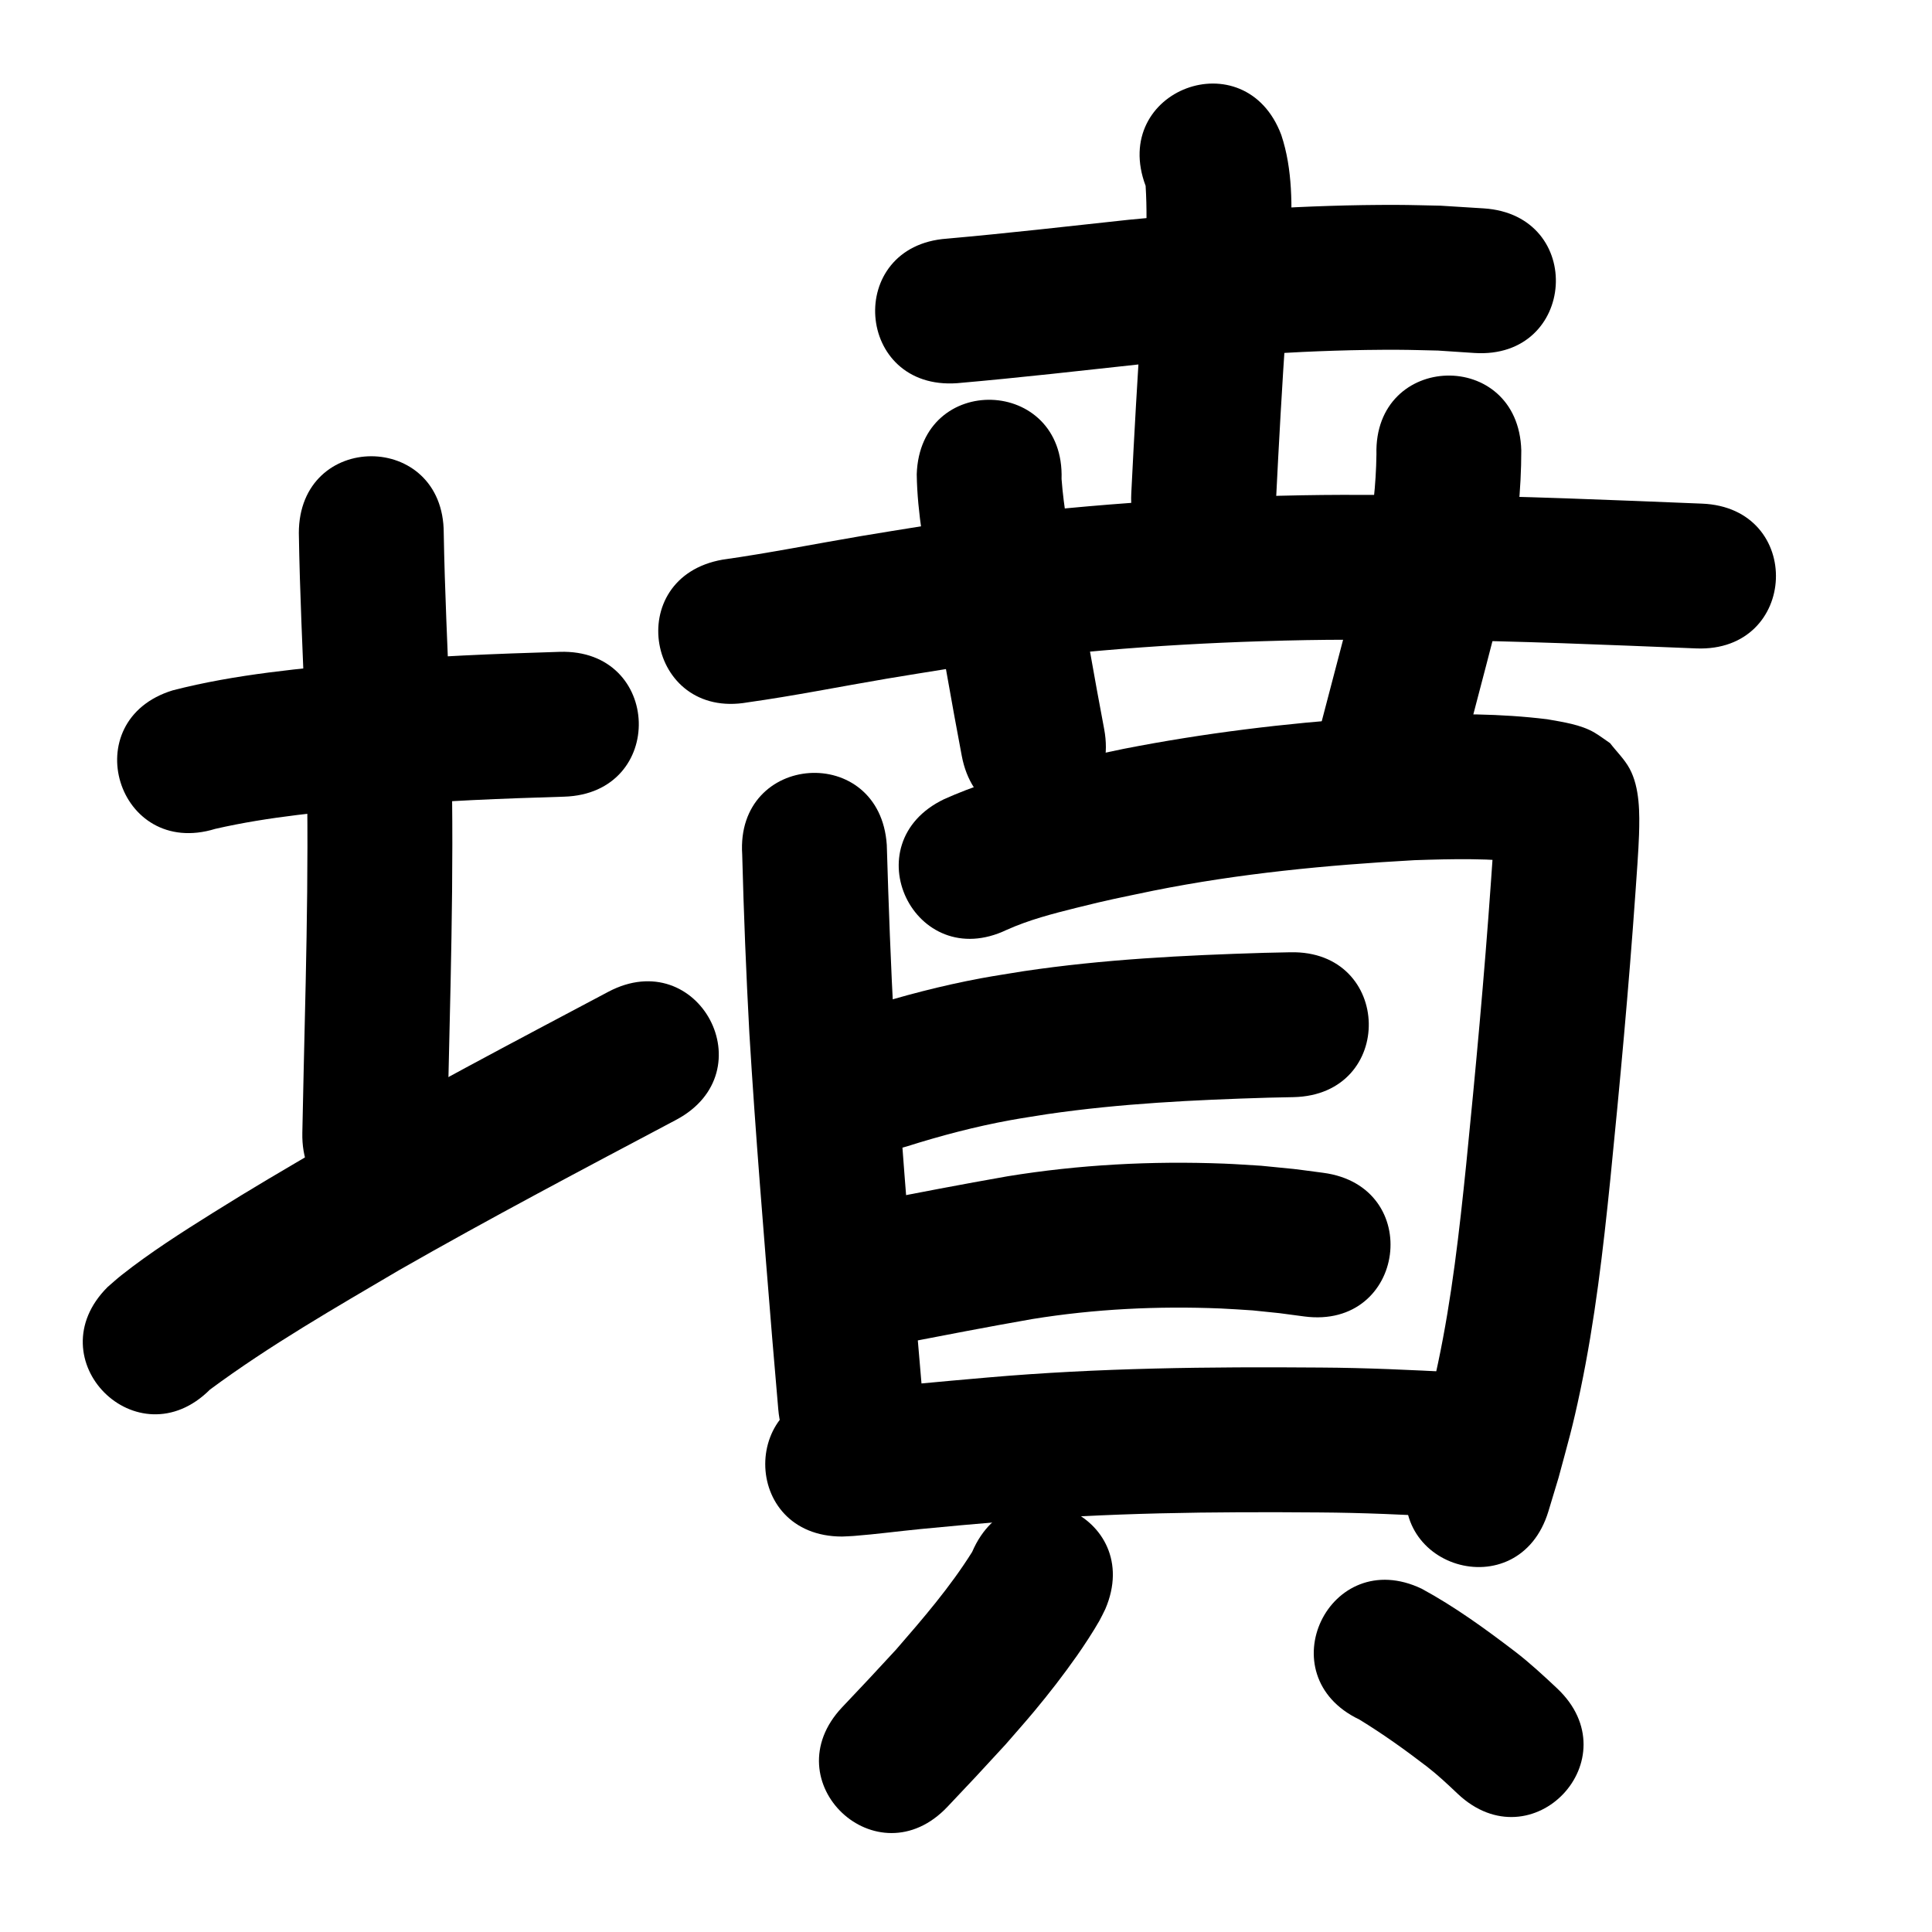 <?xml version="1.0" ?>
<svg xmlns="http://www.w3.org/2000/svg" width="1000" height="1000">
<path d="m 111.4,429.023 c 28.061,-6.439 56.887,-8.892 85.493,-11.602 31.633,-2.964 63.385,-4.093 95.127,-5.065 53.008,-1.629 50.705,-76.593 -2.303,-74.965 v 0 c -33.344,1.028 -66.697,2.244 -99.925,5.367 -33.63,3.21 -67.601,6.101 -100.403,14.568 -50.698,15.564 -28.686,87.262 22.011,71.697 z"/>
<path d="m 154.682,275.93 c 0.47,30.747 2.015,61.475 3.188,92.203 2.525,62.349 0.726,124.744 -0.715,187.093 -0.221,10.36 -0.442,20.72 -0.664,31.08 -1.132,53.021 73.851,54.622 74.983,1.601 v 0 c 0.22,-10.316 0.44,-20.633 0.661,-30.949 1.476,-63.88 3.279,-127.807 0.68,-191.687 -1.137,-29.775 -2.62,-59.55 -3.133,-89.342 0,-53.033 -75,-53.033 -75,0 z"/>
<path d="m 108.668,719.255 c 31.069,-23.001 64.692,-42.257 97.949,-61.85 47.184,-26.973 95.282,-52.309 143.3,-77.753 46.861,-24.831 11.744,-91.102 -35.116,-66.271 v 0 c -49.018,25.975 -98.115,51.842 -146.263,79.41 -23.254,13.708 -36.296,21.164 -58.636,35.16 -16.031,10.043 -32.216,20.36 -47.082,32.116 -2.452,1.939 -4.75,4.064 -7.126,6.097 -37.542,37.458 15.432,90.55 52.974,53.092 z"/>
<path d="m 495.409,198.336 c 32.331,-2.824 64.578,-6.52 96.841,-10.016 43.663,-4.214 87.514,-7.432 131.407,-7.273 6.873,0.025 13.744,0.27 20.616,0.405 6.291,0.417 12.582,0.833 18.873,1.25 52.924,3.397 57.728,-71.449 4.804,-74.846 v 0 c -7.422,-0.464 -14.844,-0.927 -22.266,-1.391 -7.62,-0.138 -15.24,-0.393 -22.861,-0.413 -46.314,-0.121 -92.583,3.23 -138.652,7.705 -31.349,3.397 -62.683,6.978 -94.094,9.769 -52.899,3.77 -47.567,78.58 5.332,74.81 z"/>
<path d="m 592.971,96.192 c 1.43,22.937 -0.747,45.994 -2.188,68.882 -2.064,30.077 -3.736,60.178 -5.234,90.288 -2.633,52.968 72.274,56.691 74.907,3.724 v 0 c 1.48,-29.784 3.137,-59.558 5.179,-89.31 0.786,-12.534 2.062,-31.327 2.486,-44.02 0.625,-18.712 1.085,-37.965 -4.945,-55.949 -18.658,-49.643 -88.863,-23.257 -70.205,26.386 z"/>
<path d="m 386.985,363.542 c 24.147,-3.387 48.059,-8.206 72.092,-12.275 10.255,-1.736 20.534,-3.331 30.801,-4.997 53.933,-8.216 108.409,-12.637 162.922,-14.366 35.046,-1.111 51.732,-0.747 86.672,-0.623 46.188,0.453 92.337,2.49 138.484,4.337 52.991,2.121 55.99,-72.819 2.999,-74.94 v 0 c -47.062,-1.883 -94.127,-3.952 -141.232,-4.397 -36.601,-0.115 -53.594,-0.489 -90.374,0.703 -57.385,1.859 -114.724,6.58 -171.493,15.256 -10.64,1.729 -21.291,3.388 -31.92,5.188 -23.988,4.061 -47.859,8.851 -71.957,12.251 -52.23,9.196 -39.224,83.06 13.006,73.864 z"/>
<path d="m 474.502,245.489 c 0.291,20.325 4.217,40.365 7.825,60.295 7.241,39.998 0.328,1.247 7.688,42.729 5.226,29.143 2.629,14.938 7.777,42.616 9.701,52.138 83.436,38.419 73.735,-13.719 v 0 c -5.053,-27.151 -2.492,-13.152 -7.665,-42 -5.988,-33.743 -1.861,-10.699 -7.723,-42.928 -2.688,-14.777 -5.572,-29.564 -6.675,-44.569 1.714,-53.005 -73.247,-55.429 -74.961,-2.423 z"/>
<path d="m 712.443,235.182 c -0.209,15.633 -1.942,31.214 -5.035,46.541 -2.813,13.941 -7.153,29.868 -10.682,43.517 -9.389,35.766 -4.628,17.599 -14.282,54.501 -13.422,51.307 59.137,70.288 72.558,18.981 v 0 c 9.665,-36.945 4.882,-18.694 14.347,-54.753 4.431,-17.227 8.682,-32.649 12.069,-50.104 3.881,-19.997 5.985,-40.341 5.997,-60.713 -1.436,-53.014 -76.409,-50.983 -74.972,2.031 z"/>
<path d="m 384.165,442.314 c 0.793,30.819 2.04,61.61 3.699,92.395 3.179,52.598 7.557,105.116 11.801,157.637 2.201,25.998 1.141,13.598 3.175,37.201 4.552,52.837 79.276,46.399 74.723,-6.438 v 0 c -2.016,-23.397 -0.967,-11.13 -3.142,-36.803 -4.19,-51.855 -8.514,-103.707 -11.666,-155.638 -1.681,-31.106 -2.84,-62.219 -3.756,-93.355 -3.536,-52.915 -78.369,-47.915 -74.833,5 z"/>
<path d="m 521.086,481.287 c 11.488,-5.169 23.759,-8.344 35.943,-11.379 17.976,-4.478 21.386,-4.999 40.129,-8.93 44.501,-8.909 89.693,-13.232 134.95,-15.75 19.758,-0.652 39.685,-1.15 59.333,1.468 -1.09,-0.371 4.633,1.038 4.167,0.933 -1.276,-0.288 -3.065,-0.883 -4.109,-1.474 -2.127,-1.205 -4.132,-2.614 -6.198,-3.921 -13.764,-16.404 -4.905,-3.726 -11.463,-17.268 -0.089,-0.183 -0.253,0.345 -0.269,0.548 -0.143,1.799 -0.111,3.608 -0.203,5.411 -0.492,9.636 -0.954,15.439 -1.658,25.55 -3.421,48.865 -7.952,97.639 -12.824,146.377 -3.524,34.399 -7.391,68.844 -14.566,102.709 -3.54,16.706 -5.652,23.651 -10.024,39.755 -1.536,5.054 -3.073,10.107 -4.609,15.161 -15.371,50.756 56.409,72.495 71.78,21.738 v 0 c 1.744,-5.778 3.488,-11.556 5.232,-17.334 5.037,-18.716 7.222,-25.859 11.308,-45.347 7.553,-36.027 11.783,-72.637 15.507,-109.223 4.946,-49.494 9.545,-99.024 13.016,-148.647 0.522,-7.553 1.58,-21.608 1.828,-29.562 0.34,-10.901 0.475,-24.363 -4.884,-34.276 -2.626,-4.857 -6.72,-8.763 -10.08,-13.145 -2.672,-1.813 -5.239,-3.793 -8.017,-5.44 -7.113,-4.218 -16.501,-5.524 -24.503,-6.951 -24.196,-2.973 -48.631,-3.035 -72.962,-1.946 -6.869,0.388 -13.742,0.7 -20.606,1.163 -42.137,2.842 -84.125,7.955 -125.583,16.075 -31.464,6.636 -63.525,12.846 -93.031,26.06 -47.83,22.907 -15.435,90.55 32.396,67.642 z"/>
<path d="m 469.385,593.375 c 17.616,-5.567 35.5,-10.284 53.685,-13.595 6.326,-1.152 12.692,-2.07 19.038,-3.105 37.9,-5.534 76.189,-7.372 114.43,-8.52 4.326,-0.092 8.653,-0.185 12.979,-0.278 53.021,-1.14 51.409,-76.122 -1.612,-74.983 v 0 c -4.543,0.098 -9.087,0.196 -13.63,0.294 -41.565,1.261 -83.177,3.347 -124.354,9.483 -7.325,1.216 -14.674,2.294 -21.974,3.649 -20.564,3.815 -40.808,9.126 -60.747,15.411 -50.66,15.687 -28.475,87.331 22.185,71.644 z"/>
<path d="m 465.843,695.549 c 22.833,-4.398 45.655,-8.823 68.562,-12.825 32.209,-5.216 64.863,-6.79 97.442,-5.458 5.515,0.226 11.02,0.663 16.53,0.994 18.456,1.913 9.564,0.851 26.683,3.131 52.578,6.929 62.378,-67.428 9.8,-74.357 v 0 c -20.412,-2.666 -9.719,-1.422 -32.09,-3.645 -6.407,-0.368 -12.808,-0.855 -19.221,-1.103 -37.473,-1.45 -75.031,0.523 -112.063,6.56 -23.492,4.113 -46.902,8.637 -70.319,13.154 -52.008,10.378 -37.331,83.928 14.677,73.55 z"/>
<path d="m 435.858,795.311 c 2.03,-0.102 4.063,-0.146 6.089,-0.305 11.588,-0.906 23.147,-2.456 34.713,-3.589 17.751,-1.739 22.851,-2.128 41.304,-3.732 54.866,-4.768 109.953,-5.286 164.983,-4.846 22.335,0.138 44.636,1.146 66.931,2.382 52.953,2.913 57.073,-71.973 4.12,-74.887 v 0 c -23.47,-1.282 -46.946,-2.354 -70.458,-2.493 -57.397,-0.448 -114.851,0.14 -172.074,5.126 -25.227,2.195 -50.448,4.459 -75.607,7.343 -53.033,0 -53.033,75 0,75 z"/>
<path d="m 503.196,803.252 c -11.376,18.184 -25.379,34.431 -39.404,50.582 -18.653,20.137 -9.355,10.195 -27.889,29.833 -36.396,38.573 18.155,90.044 54.55,51.471 v 0 c 19.61,-20.787 9.592,-10.058 30.034,-32.206 4.926,-5.702 9.955,-11.317 14.778,-17.106 8.099,-9.723 14.938,-18.58 22.177,-28.842 3.442,-4.879 8.58,-12.72 11.639,-18.141 1.1,-1.948 2.017,-3.994 3.026,-5.991 20.93,-48.728 -47.981,-78.328 -68.912,-29.6 z"/>
<path d="m 703.571,890.014 c 12.158,7.423 23.735,15.713 35.027,24.379 5.623,4.344 10.788,9.218 15.938,14.098 38.586,36.382 90.037,-18.187 51.452,-54.568 v 0 c -7.047,-6.621 -14.142,-13.204 -21.823,-19.1 -15.421,-11.765 -31.21,-23.243 -48.294,-32.497 -47.863,-22.84 -80.163,44.848 -32.3,67.688 z"/>
</svg>
